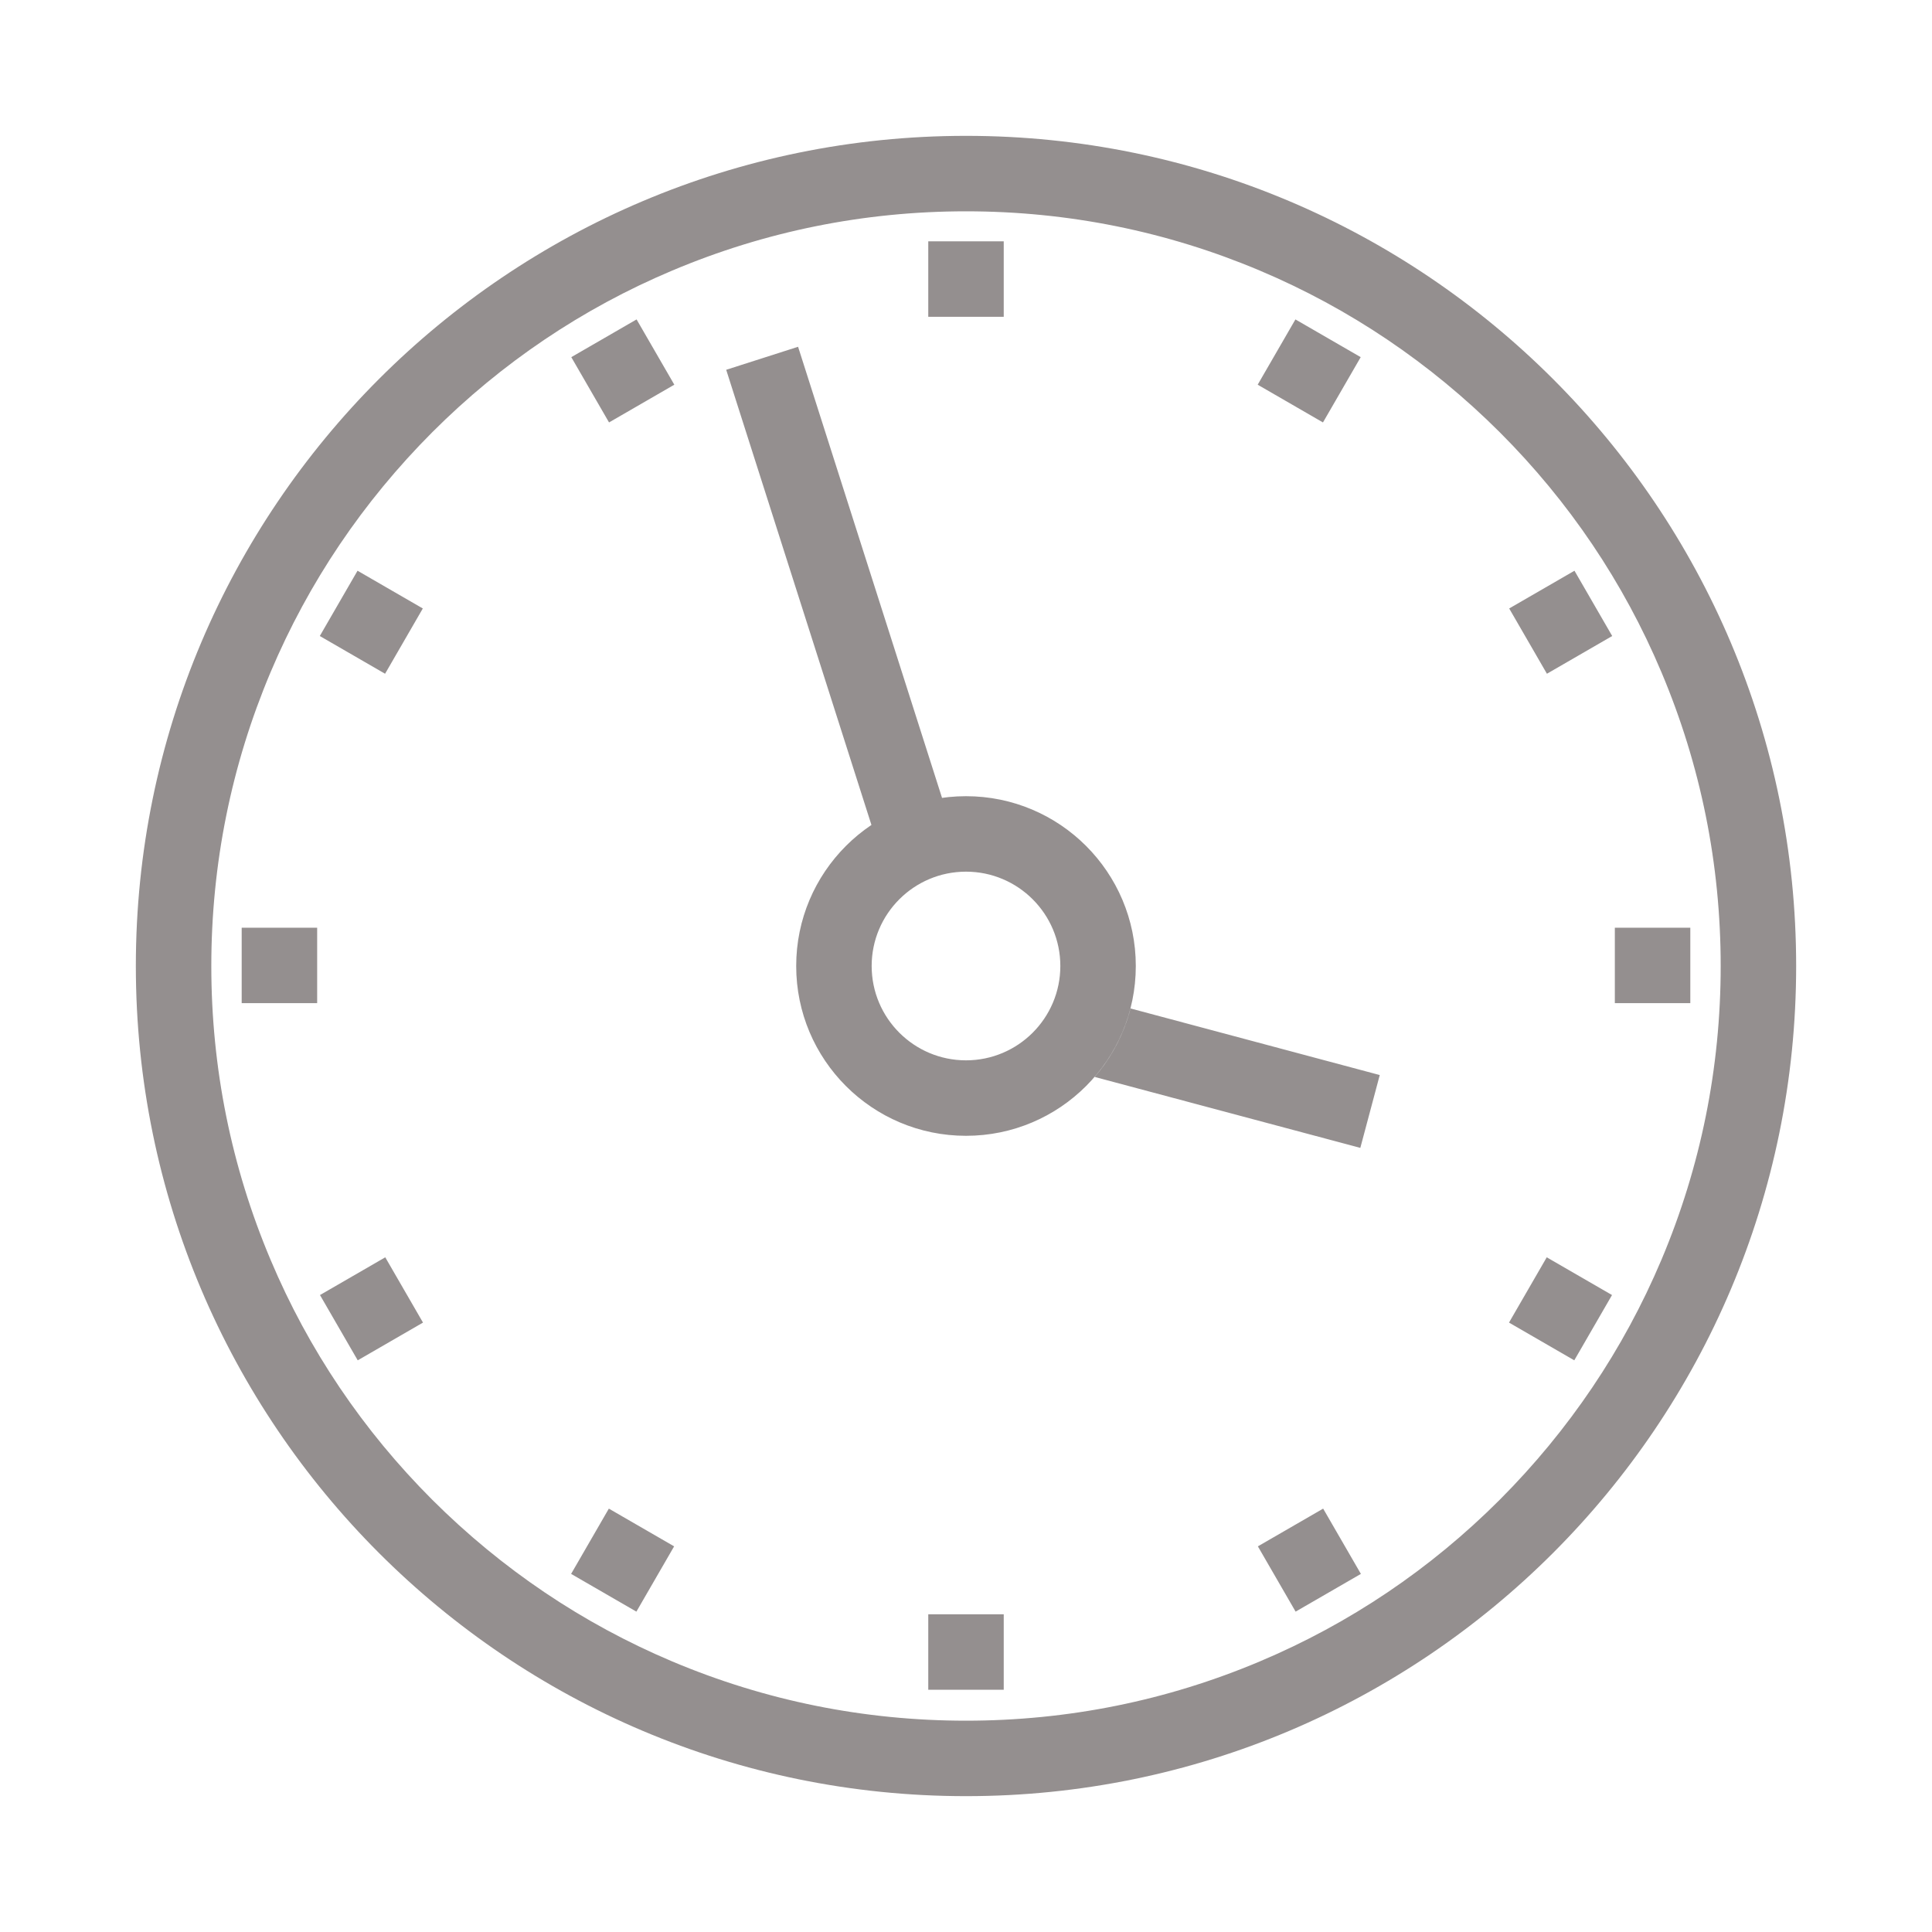 <?xml version="1.0" standalone="no"?><!DOCTYPE svg PUBLIC "-//W3C//DTD SVG 1.1//EN" "http://www.w3.org/Graphics/SVG/1.1/DTD/svg11.dtd"><svg t="1522841312615" class="icon" style="" viewBox="0 0 1024 1024" version="1.1" xmlns="http://www.w3.org/2000/svg" p-id="1842" xmlns:xlink="http://www.w3.org/1999/xlink" width="24" height="24"><defs><style type="text/css"></style></defs><path d="M512 112c54 0 106.4 10.6 155.7 31.4 47.6 20.1 90.4 49 127.2 85.7 36.7 36.7 65.6 79.5 85.7 127.2C901.4 405.6 912 458 912 512s-10.6 106.4-31.4 155.7c-20.1 47.6-49 90.4-85.7 127.2-36.7 36.7-79.5 65.6-127.2 85.7C618.4 901.4 566 912 512 912s-106.4-10.6-155.7-31.4c-47.6-20.1-90.4-49-127.2-85.7-36.7-36.7-65.6-79.5-85.7-127.2C122.6 618.4 112 566 112 512s10.6-106.4 31.4-155.7c20.1-47.6 49-90.4 85.7-127.2 36.7-36.7 79.5-65.6 127.2-85.7C405.6 122.6 458 112 512 112m0-40C269 72 72 269 72 512s197 440 440 440 440-197 440-440S755 72 512 72z m20 55.9h-40v40h40v-40z m0 727.7h-40v40h40v-40zM337.4 169.3l-34.6 20 20 34.6 34.6-20-20-34.6z m363.9 630.3l-34.6 20 20 34.6 34.6-20-20-34.6zM189.5 302.5l-20 34.6 34.6 20 20-34.6-34.6-20z m630.3 363.9l-20 34.6 34.6 20 20-34.6-34.6-20zM168.1 491.7h-40v40h40v-40z m727.8 0h-40v40h40v-40zM204.2 666.4l-34.6 20 20 34.6 34.6-20-20-34.6z m630.3-363.9l-34.6 20 20 34.6 34.6-20-20-34.6zM322.7 799.6l-20 34.6 34.6 20 20-34.6-34.6-20z m363.9-630.3l-20 34.6 34.6 20 20-34.6-34.6-20zM512 462c27.6 0 50 22.4 50 50s-22.4 50-50 50-50-22.4-50-50 22.4-50 50-50m0-40c-49.7 0-90 40.3-90 90s40.3 90 90 90 90-40.3 90-90-40.3-90-90-90z m-89-238.2L384.9 196l77 241.3c11-7.4 23.7-12.4 37.4-14.4L423 183.8z m176.2 350.7c-3.5 13.6-10.1 26-19 36.3L721 608.4l10.3-38.6-132.1-35.3z" fill="#948F8F" p-id="1843"></path></svg>